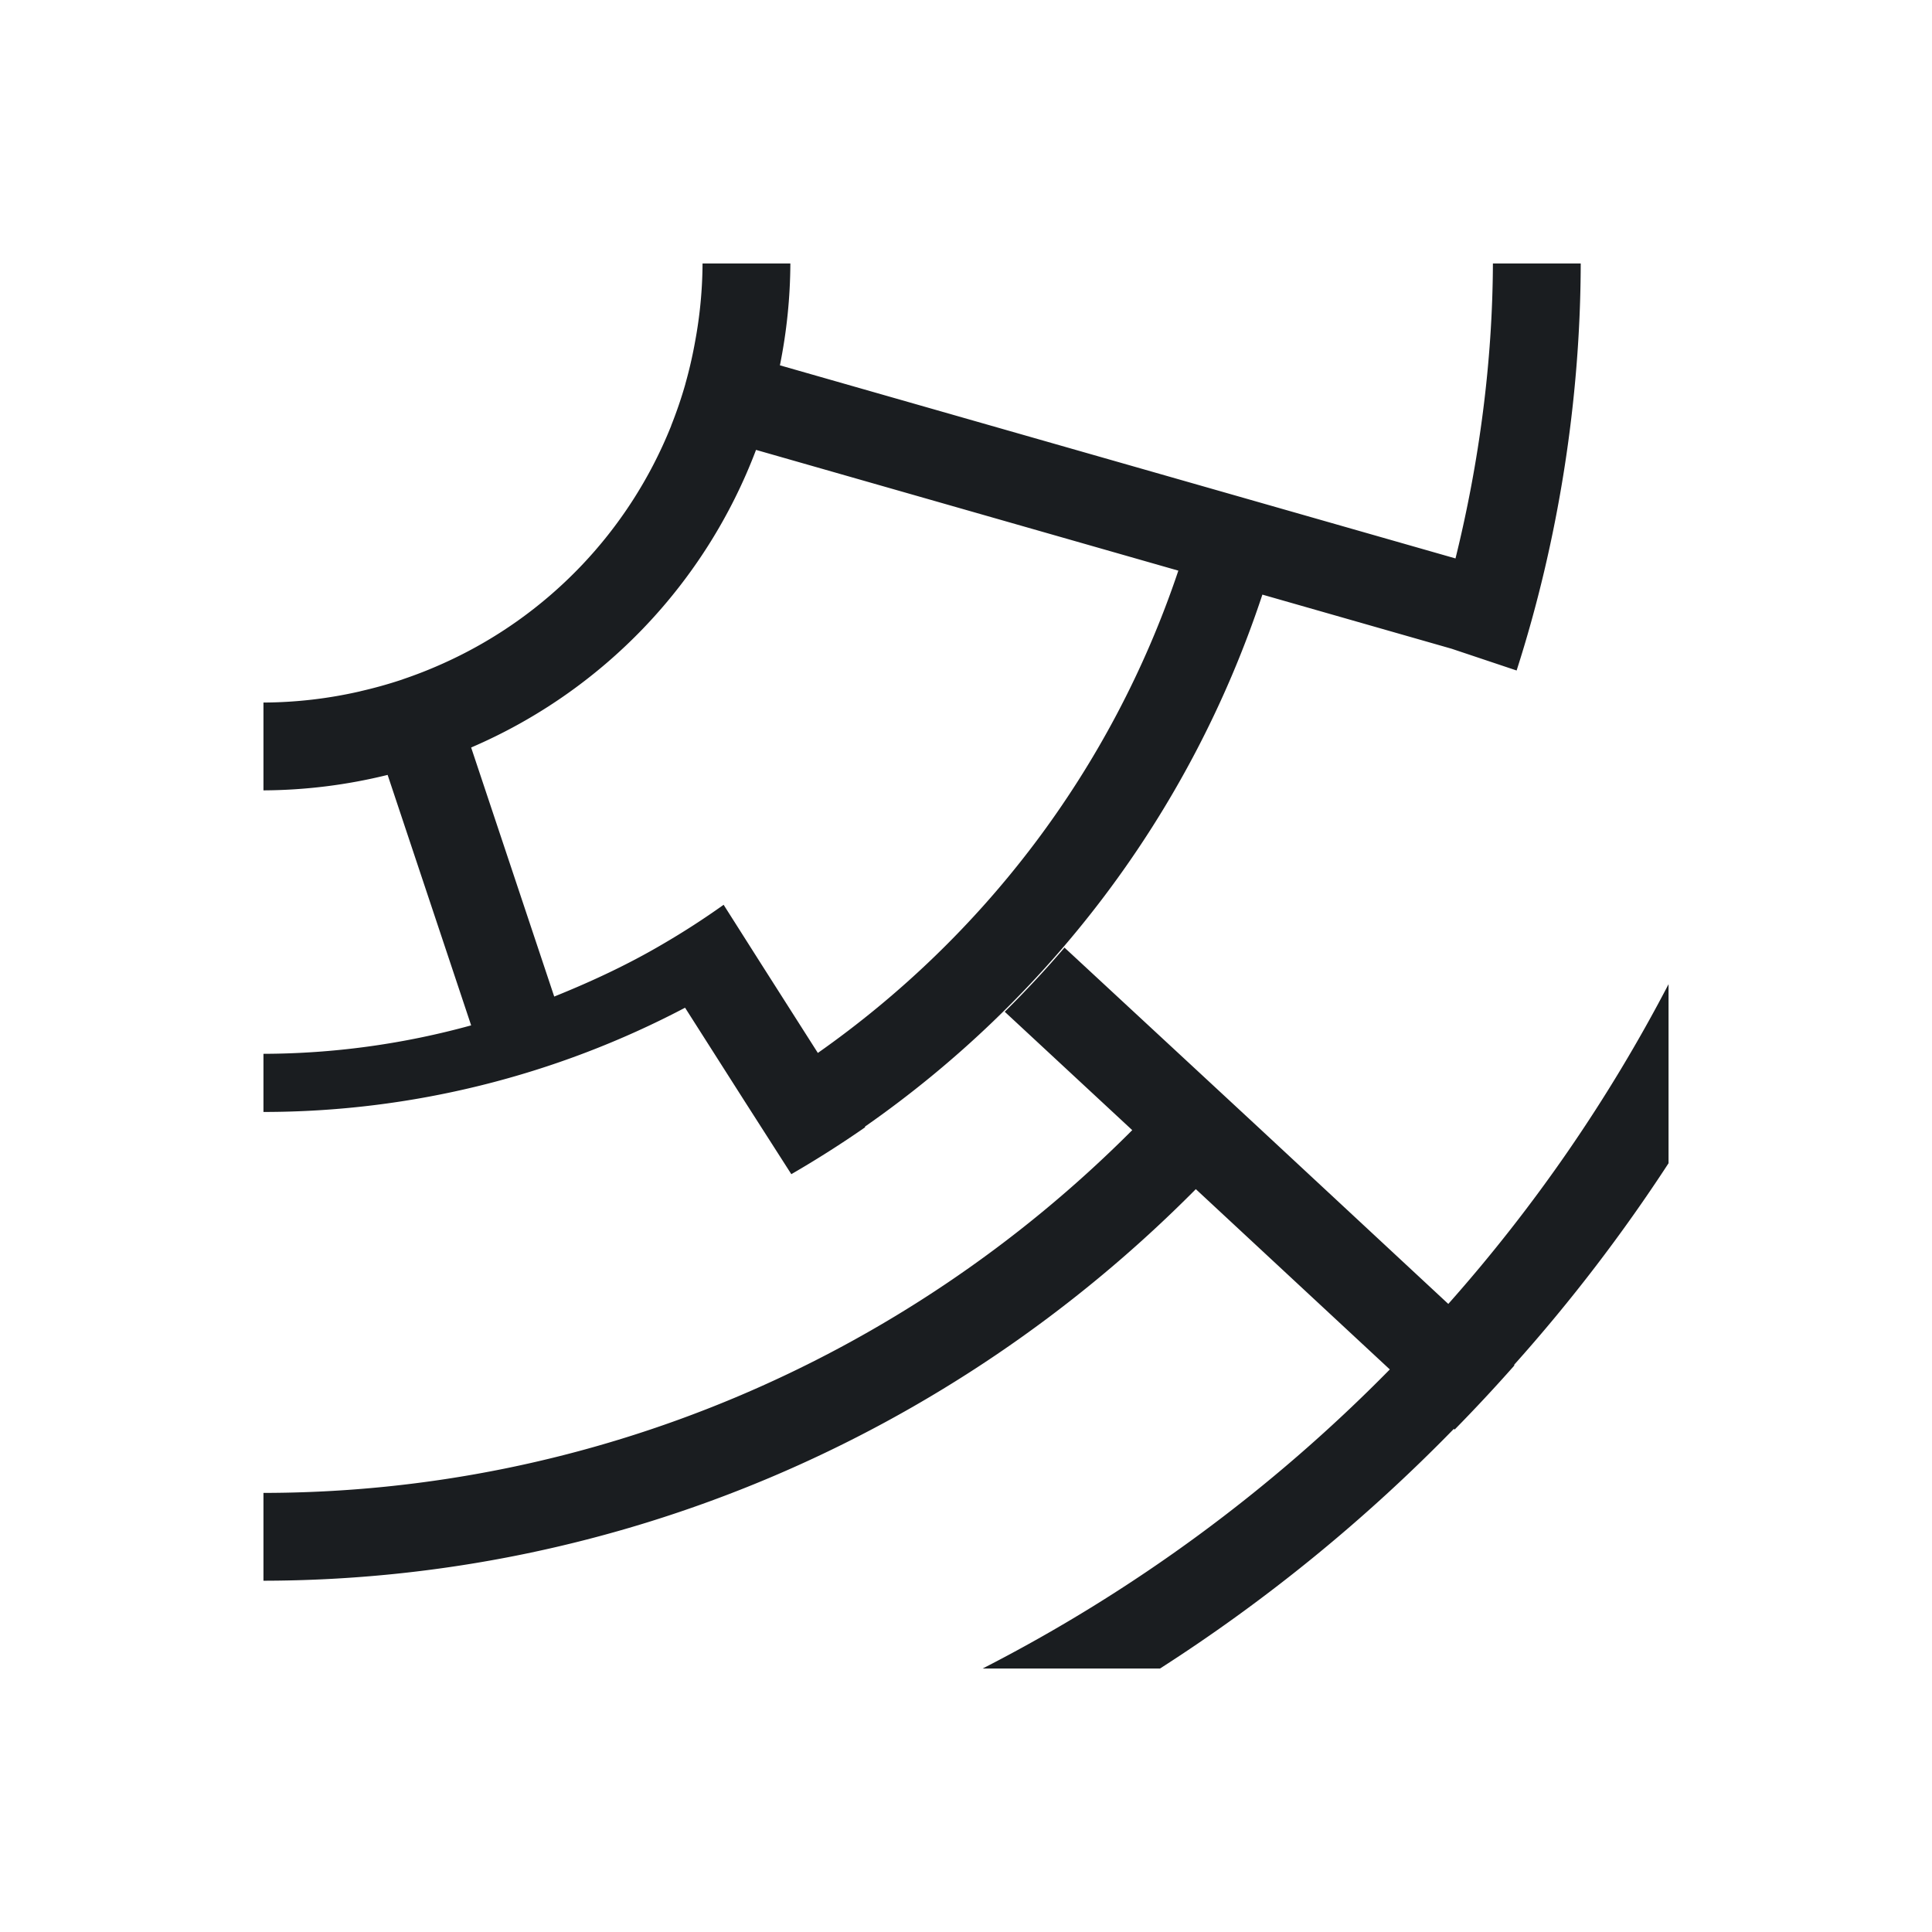 <svg xmlns="http://www.w3.org/2000/svg" viewBox="0 0 22 22"><path d="M8 3A5 5 0 0 1 7.916 3.885 5 5 0 0 1 7.805 4.369 5 5 0 0 1 7.805 4.371 5 5 0 0 1 7.643 4.846 5 5 0 0 1 7.643 4.848 5 5 0 0 1 5.045 7.555 5 5 0 0 1 4.59 7.734 5 5 0 0 1 4.58 7.738 5 5 0 0 1 4.568 7.742 5 5 0 0 1 4.113 7.869 5 5 0 0 1 4.098 7.873 5 5 0 0 1 3 8V9A6 6 0 0 0 4.414 8.824L5.365 11.676C4.6 11.887 3.804 11.998 3 12V12.662C4.684 12.662 6.332 12.248 7.801 11.475L8.471 12.527 9.01 13.369V13.371A12 12 0 0 0 9.852 12.836L9.848 12.83C11.922 11.383 13.541 9.291 14.375 6.771L16.529 7.387 17.27 7.635C17.744 6.16 17.997 4.554 18 3H17C16.996 4.116 16.845 5.262 16.574 6.359L8.881 4.16A6 6 0 0 0 9 3H8M8.609 5.123L13.418 6.498C12.653 8.777 11.187 10.673 9.313 11.99L8.664 10.971 8.24 10.303A9 9 0 0 1 7.541 10.754C7.146 10.986 6.733 11.178 6.311 11.348L5.365 8.512A6 6 0 0 0 8.609 5.123M12.123 10.789A12 12 0 0 1 11.441 11.521L12.893 12.869C10.279 15.492 6.73 16.997 3 17V18C7.01 17.994 10.816 16.368 13.617 13.541L15.826 15.594A18 18 0 0 1 11.189 19H13.209A19 19 0 0 0 16.555 16.271L16.564 16.279A19 19 0 0 0 17.246 15.547L17.24 15.543A19 19 0 0 0 19 13.246V11.207A18 18 0 0 1 16.492 14.848L14.313 12.822 13.586 12.148 12.12 10.789" fill="#1A1D20"/></svg>